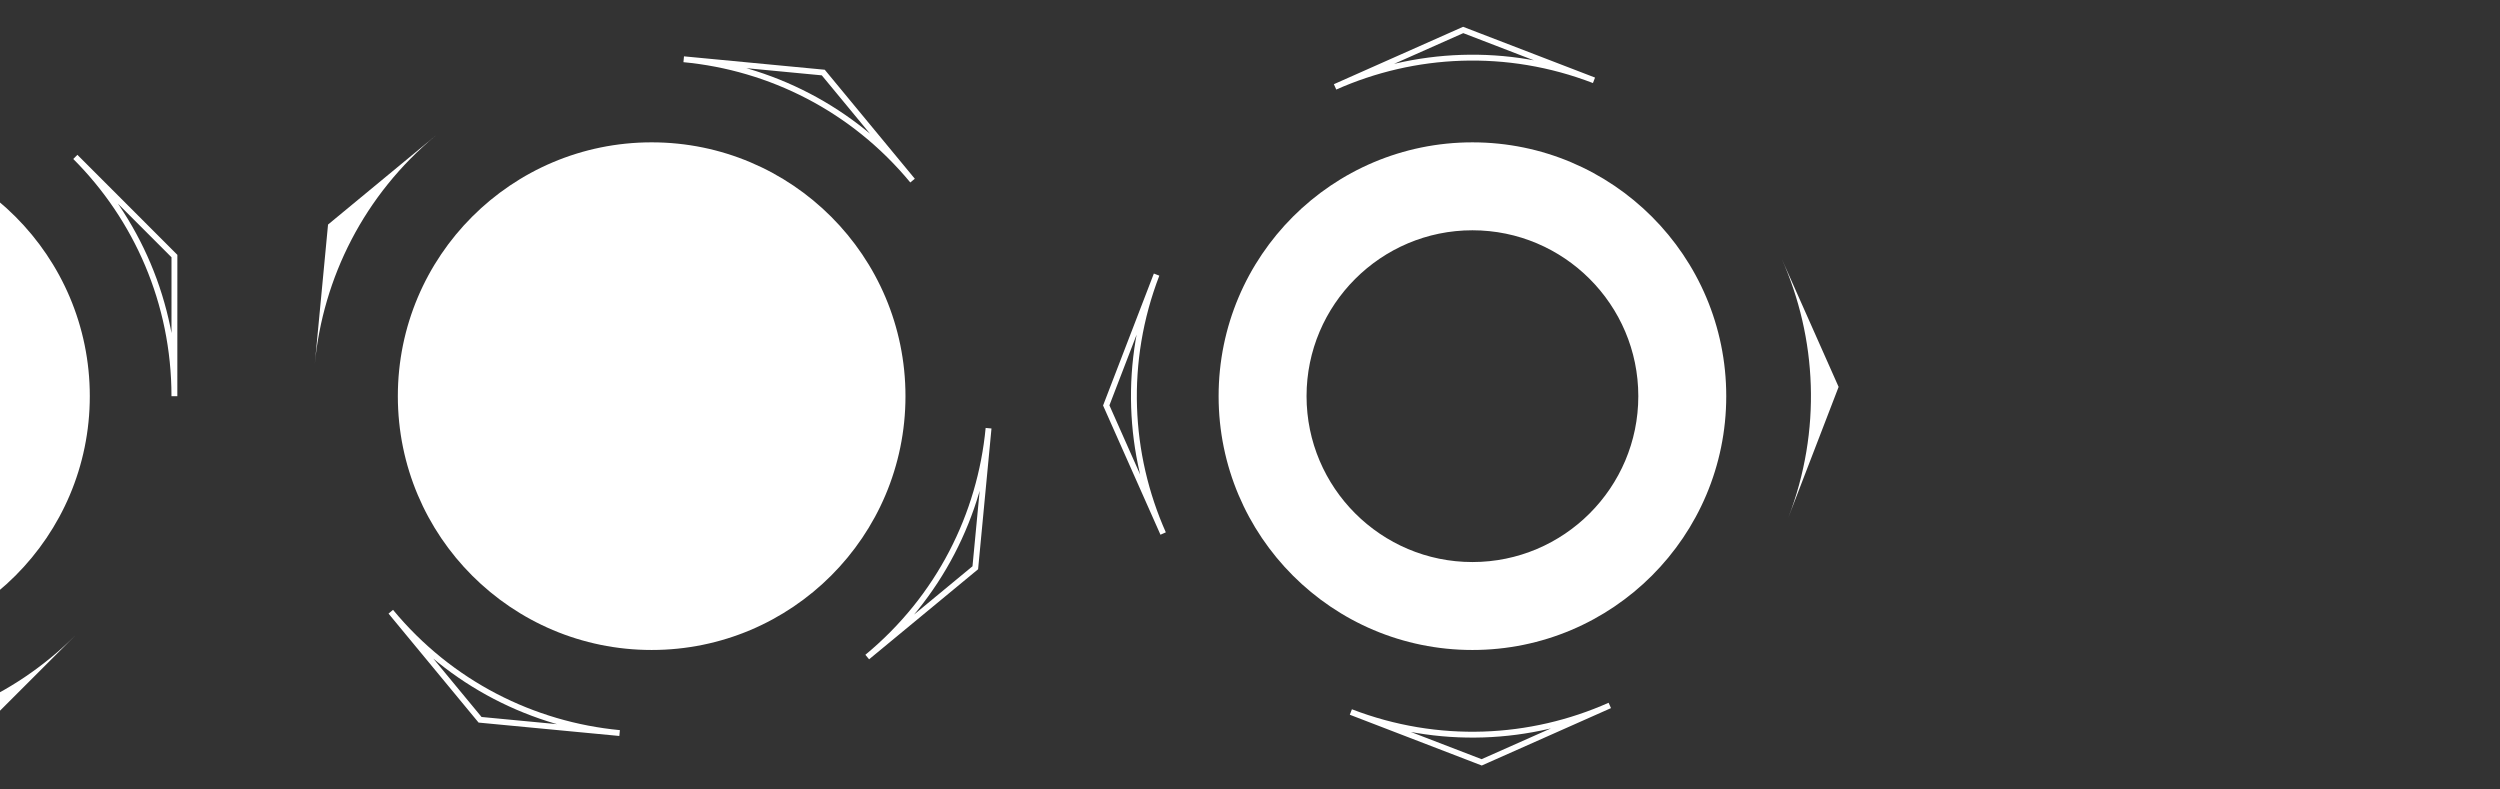 <?xml version="1.0" encoding="utf-8"?>
<!-- Generator: Adobe Illustrator 16.0.0, SVG Export Plug-In . SVG Version: 6.00 Build 0)  -->
<!DOCTYPE svg PUBLIC "-//W3C//DTD SVG 1.1//EN" "http://www.w3.org/Graphics/SVG/1.1/DTD/svg11.dtd">
<svg version="1.1" id="Layer_1" xmlns="http://www.w3.org/2000/svg" xmlns:xlink="http://www.w3.org/1999/xlink" x="0px" y="0px"
	 width="833px" height="263px" viewBox="0 0 833 263" style="enable-background:new 0 0 833 263;" xml:space="preserve">
<rect x="0" y="0" width="833" height="263" fill="#333333" stroke="none"/>
<style type="text/css">
<![CDATA[
	.st0{fill:#FFFFFF;}
	.st1{fill:none;stroke:#FFFFFF;stroke-width:1.953;stroke-miterlimit:10;}
]]>
</style>
<g>
	<g id="right">
		<g id="right-arrows">
			<path class="st1" d="M387.561,177.771L368.6,135.085l16.776-43.588C374.188,120.562,375.838,151.408,387.561,177.771z"/>
			<path class="st1" d="M531.117,26.762c-29.065-11.187-59.906-9.537-86.275,2.186l42.691-18.962L531.117,26.762z"/>
			<path class="st1" d="M536.386,235.052l-42.688,18.962l-43.592-16.774C479.174,248.424,510.019,246.775,536.386,235.052z"/>
			<path class="st0" d="M612.627,128.917l-16.775,43.586c11.186-29.063,9.536-59.904-2.185-86.271L612.627,128.917z"/>
		</g>
		<path class="st0" d="M490.613,76.731c30.478,0,55.271,24.792,55.271,55.271c0,30.479-24.793,55.271-55.271,55.271
			c-30.479,0-55.271-24.793-55.271-55.271C435.342,101.523,460.137,76.731,490.613,76.731 M490.613,47.43
			c-46.707,0-84.571,37.865-84.571,84.572c0,46.709,37.864,84.572,84.571,84.572s84.571-37.863,84.571-84.572
			C575.186,85.295,537.32,47.43,490.613,47.43L490.613,47.43z"/>
	</g>
	<g id="middle">
		<g id="middle-arrows">
			<path class="st1" d="M227.814,19.746l46.501,4.424l29.748,36.007C284.225,36.163,256.54,22.47,227.814,19.746z"/>
			<path class="st1" d="M288.961,218.928c24.01-19.835,37.705-47.521,40.429-76.248l-4.424,46.5L288.961,218.928z"/>
			<path class="st0" d="M104.882,121.321l4.422-46.501l36.005-29.748C121.305,64.912,107.606,92.595,104.882,121.321z"/>
			<path class="st1" d="M159.959,239.83l-29.75-36.003c19.838,24.006,47.522,37.702,76.247,40.425L159.959,239.83z"/>
		</g>
		<circle class="st0" cx="217.132" cy="132" r="84.572"/>
	</g>
	<g id="left">
		<g id="left-arrows">
			<path class="st1" d="M-134.403,211.717l-33.021-33.035l0.011-46.705C-167.421,163.121-154.81,191.314-134.403,211.717z"/>
			<path class="st1" d="M-54.627,19.238c-31.143-0.007-59.34,12.602-79.74,33.008l33.035-33.02L-54.627,19.238z"/>
			<path class="st0" d="M25.065,211.752l-33.037,33.021l-46.703-0.012C-23.532,244.77,4.665,232.156,25.065,211.752z"/>
			<path class="st1" d="M58.121,85.32l-0.009,46.704c0.003-31.142-12.606-59.336-33.01-79.74L58.121,85.32z"/>
		</g>
		<circle class="st0" cx="-54.65" cy="132" r="84.572"/>
	</g>
</g>
</svg>
